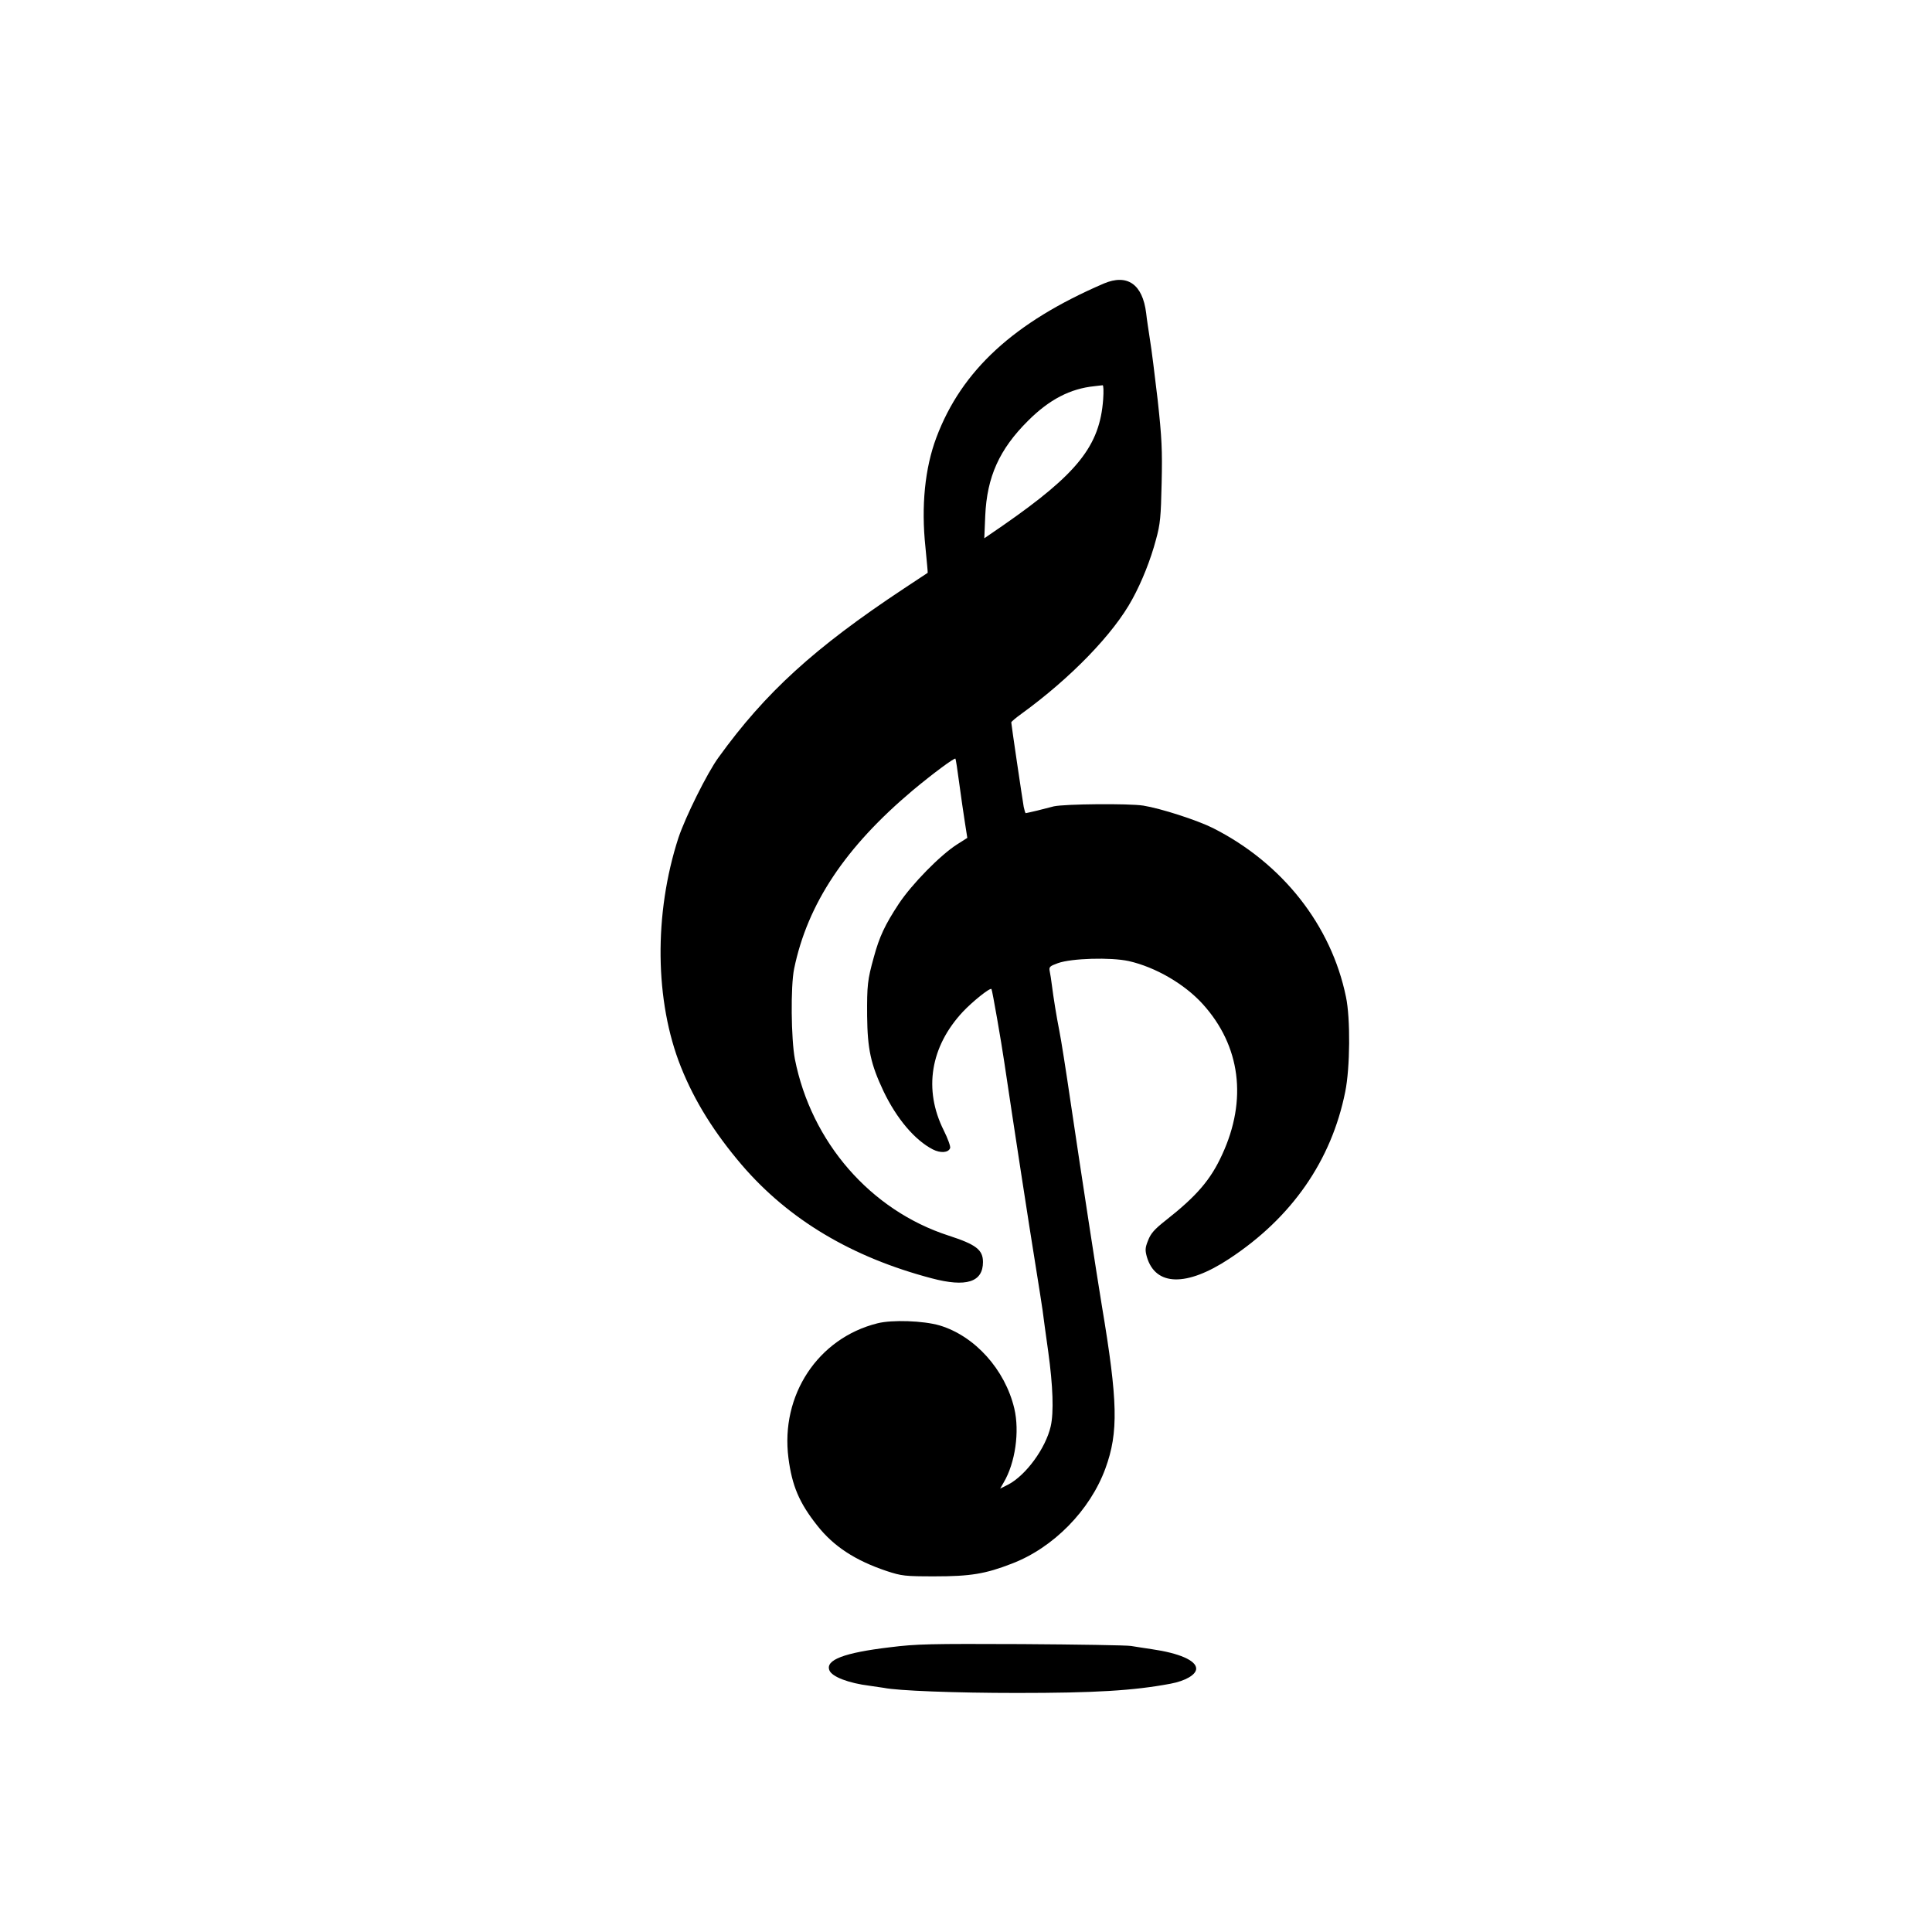 <?xml version="1.0" standalone="no"?>
<!DOCTYPE svg PUBLIC "-//W3C//DTD SVG 20010904//EN"
 "http://www.w3.org/TR/2001/REC-SVG-20010904/DTD/svg10.dtd">
<svg version="1.0" xmlns="http://www.w3.org/2000/svg"
 width="1024pt" height="1024pt" viewBox="0 0 1024 1024"
 preserveAspectRatio="xMidYMid meet">
<g transform="translate(0,1024) scale(0.1,-0.1)"
fill="#000000" stroke="none">
<path d="M5850 8737 c-474 -204 -753 -459 -887 -816 -61 -162 -81 -364 -58
-581 7 -74 13 -135 12 -136 -1 -1 -58 -38 -127 -84 -474 -314 -733 -550 -982
-895 -61 -84 -175 -315 -212 -425 -131 -403 -126 -867 13 -1215 73 -183 178
-350 324 -521 248 -288 580 -487 1004 -599 184 -49 273 -21 273 86 0 65 -37
93 -182 140 -414 134 -728 495 -815 936 -20 106 -23 386 -4 478 71 345 272
646 630 947 103 86 220 173 225 167 2 -2 11 -60 20 -129 9 -69 23 -162 30
-208 l13 -83 -55 -35 c-89 -57 -238 -209 -308 -314 -73 -111 -103 -174 -133
-285 -33 -119 -36 -147 -35 -310 2 -176 19 -255 87 -399 70 -146 166 -259 261
-308 41 -21 83 -18 92 7 3 8 -12 50 -34 94 -108 216 -71 444 102 629 51 54
143 128 151 120 4 -3 53 -285 68 -388 49 -330 132 -870 167 -1085 16 -99 32
-202 36 -230 3 -27 17 -126 30 -220 25 -181 30 -321 13 -395 -27 -117 -132
-260 -226 -309 l-42 -21 19 33 c61 103 85 269 56 392 -49 206 -209 384 -396
440 -86 25 -252 31 -330 11 -315 -79 -514 -381 -471 -714 19 -147 57 -237 152
-357 87 -111 202 -186 369 -242 80 -26 95 -28 255 -28 188 0 268 13 407 67
221 84 416 283 497 505 70 191 66 356 -19 863 -25 150 -107 684 -165 1075 -25
171 -52 342 -60 380 -15 76 -31 174 -40 245 -3 25 -8 57 -11 71 -5 24 -1 28
43 44 72 26 280 32 376 11 141 -32 295 -121 392 -228 200 -221 237 -507 103
-797 -61 -134 -135 -220 -299 -349 -61 -48 -80 -70 -94 -107 -16 -39 -16 -52
-6 -88 46 -154 210 -158 436 -9 332 218 542 521 615 885 26 127 28 390 4 503
-78 380 -337 709 -705 895 -84 42 -276 104 -369 119 -77 12 -416 9 -475 -4
-16 -4 -55 -14 -86 -22 -31 -7 -59 -14 -62 -14 -3 0 -7 15 -11 33 -7 40 -66
438 -66 448 0 4 24 24 53 45 262 190 490 425 589 609 50 91 97 209 125 315 23
83 26 120 30 300 4 175 1 239 -21 440 -15 129 -33 273 -41 320 -7 47 -17 110
-20 140 -19 154 -100 210 -225 157z m-3 -614 c-18 -246 -135 -393 -531 -668
l-99 -68 5 119 c9 207 75 353 227 504 113 113 224 170 351 183 19 2 39 5 44 5
5 1 6 -32 3 -75z"/>
<path d="M4716 1509 c-243 -29 -342 -67 -320 -122 13 -34 101 -68 214 -82 30
-4 64 -9 75 -11 72 -15 375 -27 705 -27 412 0 617 12 814 49 80 15 136 48 136
80 0 43 -90 82 -235 103 -38 6 -88 13 -110 17 -22 4 -283 8 -580 10 -485 2
-556 1 -699 -17z"/>
</g>
</svg>
